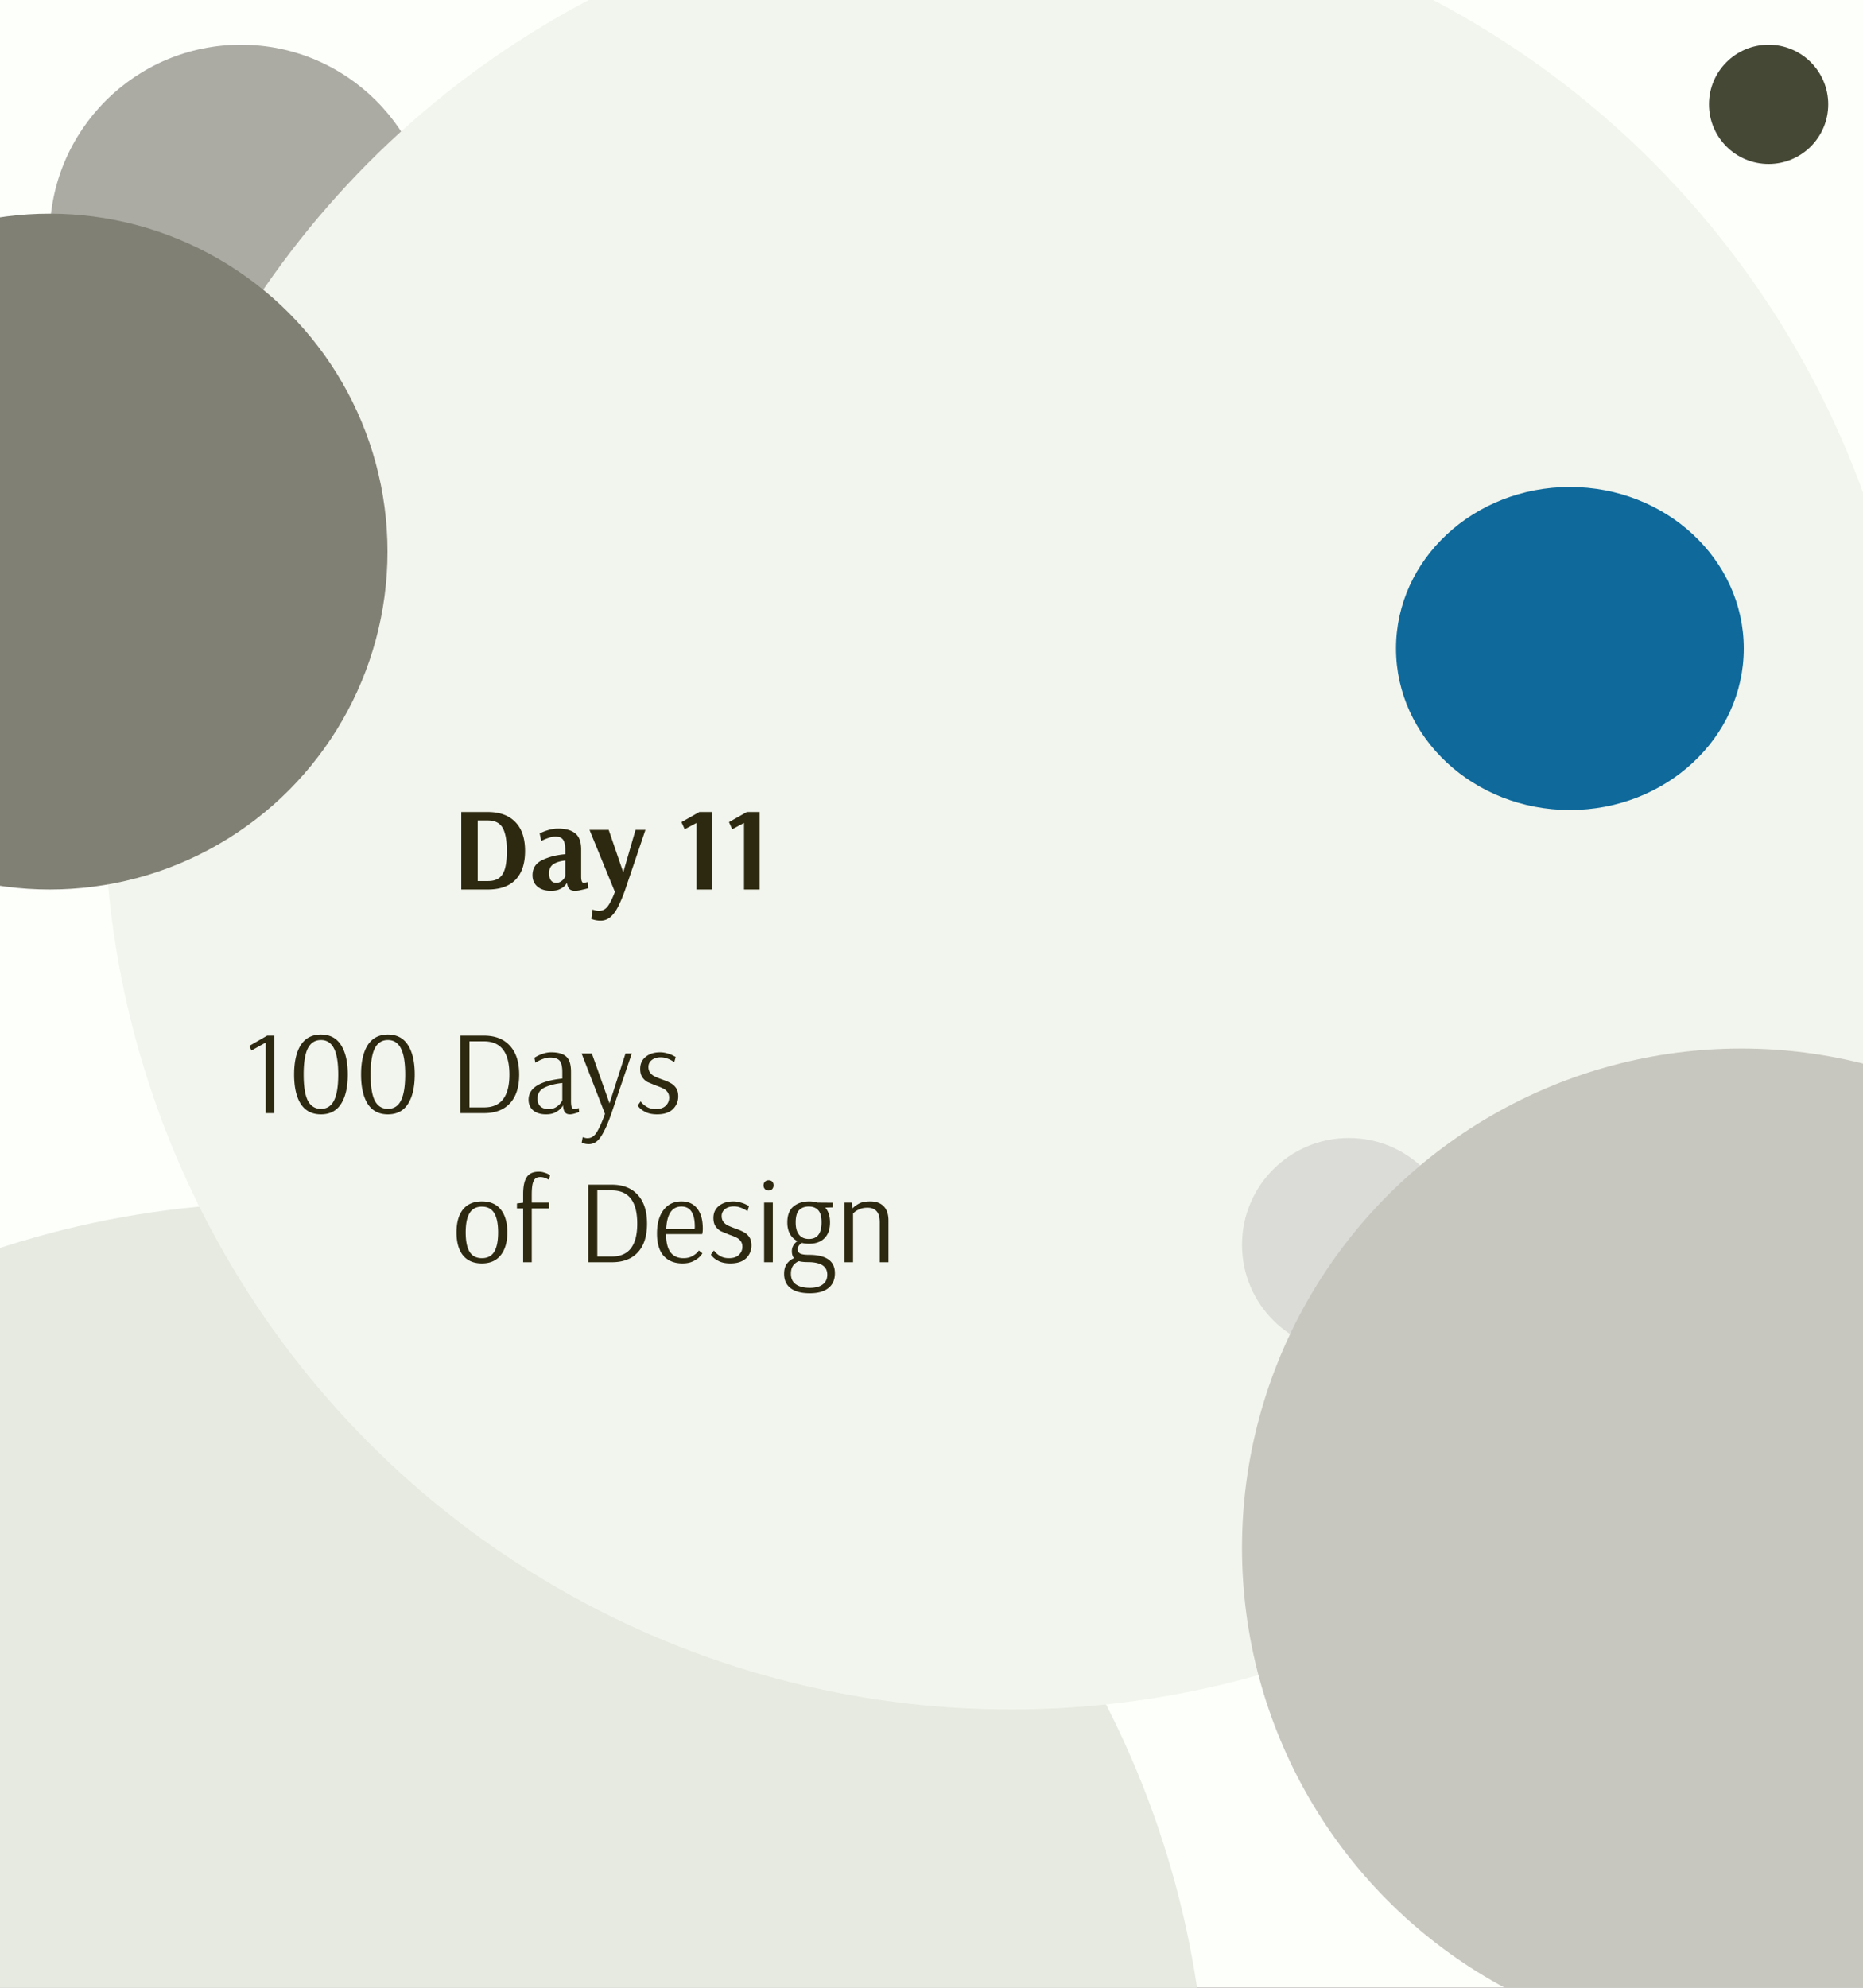 <svg xmlns="http://www.w3.org/2000/svg" width="375" height="400" fill="none" xmlns:v="https://vecta.io/nano"><rect width="100%" height="100%" fill="#333333" stroke="none"/><g clip-path="url(#A)"><path fill="#fdfffa" d="M0 0h375v400H0z"/><circle cx="48.5" cy="47.5" r="38.5" fill="#ababa4"/><circle cx="57.5" cy="427.5" r="185.5" fill="#e6eae1"/><circle cx="203.5" cy="161.5" r="182.5" fill="#f2f5ed"/><circle cx="271.5" cy="250.5" r="21.5" fill="#dbdcd7"/><circle cx="350.5" cy="311.5" r="100.5" fill="#c8c7bf"/><circle cx="10" cy="111" r="68" fill="#818075"/><g fill="#2d2910"><path d="M92.848 163.4h5.304c2.416 0 4.272.672 5.568 2.016 1.312 1.328 1.968 3.272 1.968 5.832 0 2.528-.64 4.456-1.92 5.784-1.28 1.312-3.144 1.968-5.592 1.968h-5.328v-15.6zm5.352 13.896c.928 0 1.664-.192 2.208-.576.56-.4.968-1.032 1.224-1.896.256-.88.384-2.072.384-3.576s-.136-2.704-.408-3.6c-.256-.896-.664-1.544-1.224-1.944s-1.304-.6-2.232-.6H96.16v12.192h2.04zm12.683 1.968c-1.12 0-2.016-.28-2.688-.84s-1.008-1.328-1.008-2.304c0-1.408.656-2.424 1.968-3.048 1.328-.64 2.872-1.032 4.632-1.176v-.696c0-1.088-.152-1.832-.456-2.232-.304-.416-.816-.624-1.536-.624-.336 0-.72.064-1.152.192-.416.128-.784.264-1.104.408l-.6.288-.312-1.536c.096-.048.32-.144.672-.288.368-.16.824-.312 1.368-.456.56-.144 1.12-.216 1.68-.216 1.504 0 2.648.32 3.432.96.8.624 1.2 1.704 1.2 3.24v5.448c0 .848.168 1.272.504 1.272.128 0 .28-.024.456-.072l.36-.096.096 1.248c-.08.032-.272.088-.576.168l-1.056.24c-.384.08-.728.12-1.032.12-.464 0-.824-.112-1.08-.336-.256-.24-.424-.624-.504-1.152h-.12c0 .048-.112.2-.336.456-.208.24-.544.472-1.008.696s-1.064.336-1.8.336zm1.056-1.608c.384 0 .712-.096.984-.288.288-.192.504-.4.648-.624.144-.24.216-.376.216-.408v-3.168c-1.072.112-1.888.368-2.448.768-.544.384-.816.976-.816 1.776 0 .64.128 1.128.384 1.464.256.32.6.48 1.032.48zm8.953 7.608c-.368 0-.696-.032-.984-.096-.272-.048-.48-.104-.624-.168l-.264-.096.264-1.872c.064.032.224.08.48.144.256.08.512.12.768.12.72 0 1.304-.288 1.752-.864.448-.56.944-1.544 1.488-2.952L118.66 167h3.864l2.928 8.544 2.472-8.544h1.992l-4.152 12.264c-.496 1.36-.968 2.464-1.416 3.312-.432.848-.928 1.504-1.488 1.968a2.93 2.93 0 0 1-1.968.72zM140.196 179v-13.392l-2.376 1.272-.648-1.44 3.6-2.04h2.568V179h-3.144zm9.563 0v-13.392l-2.376 1.272-.648-1.44 3.6-2.04h2.568V179h-3.144zm-96.271 45v-14.208l-2.88 1.608-.408-.936 3.576-2.064h1.44V224h-1.728zm11.115.24c-1.792 0-3.144-.696-4.056-2.088-.896-1.408-1.344-3.384-1.344-5.928s.448-4.52 1.344-5.928c.912-1.408 2.264-2.112 4.056-2.112s3.136.704 4.032 2.112c.912 1.408 1.368 3.384 1.368 5.928s-.456 4.52-1.368 5.928c-.896 1.392-2.24 2.088-4.032 2.088zm0-1.104c1.184 0 2.056-.552 2.616-1.656.576-1.12.864-2.872.864-5.256s-.288-4.136-.864-5.256-1.448-1.68-2.616-1.68c-1.184 0-2.064.56-2.64 1.68-.56 1.12-.84 2.872-.84 5.256 0 2.4.28 4.152.84 5.256.576 1.104 1.456 1.656 2.64 1.656zm13.477 1.104c-1.792 0-3.144-.696-4.056-2.088-.896-1.408-1.344-3.384-1.344-5.928s.448-4.52 1.344-5.928c.912-1.408 2.264-2.112 4.056-2.112s3.136.704 4.032 2.112c.912 1.408 1.368 3.384 1.368 5.928s-.456 4.52-1.368 5.928c-.896 1.392-2.24 2.088-4.032 2.088zm0-1.104c1.184 0 2.056-.552 2.616-1.656.576-1.12.864-2.872.864-5.256s-.288-4.136-.864-5.256-1.448-1.68-2.616-1.68c-1.184 0-2.064.56-2.64 1.68-.56 1.12-.84 2.872-.84 5.256 0 2.4.28 4.152.84 5.256.576 1.104 1.456 1.656 2.64 1.656zM92.67 208.4h4.752c2.24 0 3.976.68 5.208 2.04 1.248 1.344 1.872 3.28 1.872 5.808 0 2.512-.616 4.432-1.848 5.76-1.216 1.328-2.96 1.992-5.232 1.992H92.67v-15.6zm4.776 14.448c3.392 0 5.088-2.2 5.088-6.6 0-4.464-1.704-6.696-5.112-6.696h-2.928v13.296h2.952zm12.451 1.392c-1.056 0-1.904-.256-2.544-.768-.64-.528-.96-1.256-.96-2.184 0-2.352 2.264-3.768 6.792-4.248v-1.272c0-1.136-.184-1.912-.552-2.328s-1.016-.624-1.944-.624c-.416 0-.84.08-1.272.24a6 6 0 0 0-1.104.48l-.552.312-.192-.984c.08-.064.28-.184.6-.36.336-.176.752-.344 1.248-.504.512-.16 1.024-.24 1.536-.24 1.376 0 2.384.288 3.024.864s.96 1.592.96 3.048v5.88c0 .64.056 1.072.168 1.296.128.224.28.336.456.336.144 0 .32-.024.528-.072l.408-.144.072.816-.816.264c-.416.128-.768.192-1.056.192-.416 0-.736-.128-.96-.384-.224-.272-.36-.744-.408-1.416h-.024c0 .064-.128.248-.384.552s-.64.592-1.152.864c-.496.256-1.12.384-1.872.384zm.528-1.056c.576 0 1.072-.128 1.488-.384s.728-.536.936-.84c.224-.304.336-.48.336-.528v-3.504c-1.456.16-2.656.472-3.6.936-.928.464-1.392 1.2-1.392 2.208 0 .688.2 1.216.6 1.584.4.352.944.528 1.632.528zm8.11 7.056c-.288 0-.536-.024-.744-.072s-.368-.096-.48-.144l-.216-.096.192-1.104c.048.032.168.072.36.12a1.96 1.96 0 0 0 .624.096c.736 0 1.352-.4 1.848-1.2.496-.784 1.048-2.016 1.656-3.696L117.071 212h2.064l3.552 10.032L125.903 212h1.272l-4.152 12.192c-.688 1.968-1.368 3.464-2.04 4.488-.656 1.04-1.472 1.56-2.448 1.56zm13.733-6c-.848 0-1.568-.128-2.16-.384-.576-.272-1.016-.56-1.32-.864-.288-.304-.432-.48-.432-.528l.6-.84c0 .032.128.184.384.456s.608.528 1.056.768c.448.224.976.336 1.584.336.896 0 1.568-.224 2.016-.672.464-.448.696-.992.696-1.632 0-.464-.12-.848-.36-1.152a2.17 2.17 0 0 0-.864-.696c-.336-.176-.808-.368-1.416-.576l-1.68-.696c-.416-.224-.776-.552-1.08-.984-.288-.432-.432-.992-.432-1.68 0-1.024.368-1.832 1.104-2.424.752-.608 1.712-.912 2.88-.912a4.91 4.91 0 0 1 1.464.216c.48.128.864.272 1.152.432l.552.288-.288 1.032c-.064-.048-.224-.144-.48-.288-.256-.16-.592-.312-1.008-.456-.4-.144-.816-.216-1.248-.216-.736 0-1.336.184-1.8.552-.448.368-.672.832-.672 1.392 0 .464.12.856.36 1.176.24.304.536.544.888.72.368.176.856.376 1.464.6.704.24 1.272.48 1.704.72.448.224.824.552 1.128.984s.456.992.456 1.68a3.51 3.51 0 0 1-1.08 2.616c-.72.688-1.776 1.032-3.168 1.032zM97 254.24c-1.664 0-2.936-.544-3.816-1.632-.864-1.088-1.296-2.624-1.296-4.608s.432-3.52 1.296-4.608c.88-1.088 2.152-1.632 3.816-1.632s2.928.544 3.792 1.632c.88 1.088 1.32 2.624 1.32 4.608 0 1.968-.448 3.504-1.344 4.608-.88 1.088-2.136 1.632-3.768 1.632zm0-1.056c1.12 0 1.944-.424 2.472-1.272.528-.864.792-2.168.792-3.912 0-1.728-.264-3.024-.792-3.888s-1.352-1.296-2.472-1.296-1.944.432-2.472 1.296c-.528.848-.792 2.144-.792 3.888s.264 3.048.792 3.912c.528.848 1.352 1.272 2.472 1.272zm8.303-10.008h-1.248v-1.008l1.248-.144v-1.728c0-1.552.24-2.688.72-3.408.48-.736 1.288-1.104 2.424-1.104.384 0 .744.056 1.08.168.336.096.608.2.816.312l.384.216-.24.936a3.61 3.61 0 0 0-.312-.168 2.92 2.92 0 0 0-.624-.264 2.64 2.64 0 0 0-.792-.12c-.432 0-.768.104-1.008.312s-.424.576-.552 1.104c-.112.528-.168 1.264-.168 2.208V242h3.48v1.176h-3.48V254h-1.728v-10.824zm13.101-4.776h4.752c2.24 0 3.976.68 5.208 2.04 1.248 1.344 1.872 3.28 1.872 5.808 0 2.512-.616 4.432-1.848 5.76-1.216 1.328-2.96 1.992-5.232 1.992h-4.752v-15.6zm4.776 14.448c3.392 0 5.088-2.2 5.088-6.6 0-4.464-1.704-6.696-5.112-6.696h-2.928v13.296h2.952zm14.203 1.392c-1.6 0-2.856-.496-3.768-1.488-.912-1.008-1.368-2.512-1.368-4.512 0-2.016.44-3.6 1.32-4.752s2.08-1.728 3.6-1.728c1.376 0 2.432.48 3.168 1.44.752.944 1.128 2.288 1.128 4.032 0 .304-.016.552-.048.744l-.072.36h-7.272c0 3.232 1.168 4.848 3.504 4.848.64 0 1.184-.112 1.632-.336.464-.24.824-.488 1.08-.744.256-.272.384-.432.384-.48l.696.576c0 .064-.152.272-.456.624-.304.336-.752.656-1.344.96s-1.32.456-2.184.456zm2.448-6.912l.024-.456c0-2.72-.896-4.08-2.688-4.08-.944 0-1.672.376-2.184 1.128-.512.736-.808 1.872-.888 3.408h5.736zm7.179 6.912c-.848 0-1.568-.128-2.16-.384-.576-.272-1.016-.56-1.32-.864-.288-.304-.432-.48-.432-.528l.6-.84c0 .032.128.184.384.456s.608.528 1.056.768c.448.224.976.336 1.584.336.896 0 1.568-.224 2.016-.672.464-.448.696-.992.696-1.632 0-.464-.12-.848-.36-1.152a2.17 2.17 0 0 0-.864-.696c-.336-.176-.808-.368-1.416-.576l-1.68-.696c-.416-.224-.776-.552-1.08-.984-.288-.432-.432-.992-.432-1.68 0-1.024.368-1.832 1.104-2.424.752-.608 1.712-.912 2.88-.912a4.91 4.91 0 0 1 1.464.216c.48.128.864.272 1.152.432l.552.288-.288 1.032c-.064-.048-.224-.144-.48-.288-.256-.16-.592-.312-1.008-.456-.4-.144-.816-.216-1.248-.216-.736 0-1.336.184-1.8.552-.448.368-.672.832-.672 1.392 0 .464.12.856.36 1.176.24.304.536.544.888.72.368.176.856.376 1.464.6.704.24 1.272.48 1.704.72.448.224.824.552 1.128.984s.456.992.456 1.68a3.51 3.51 0 0 1-1.08 2.616c-.72.688-1.776 1.032-3.168 1.032zm7.685-14.664c-.288 0-.52-.088-.696-.264-.208-.208-.312-.464-.312-.768s.104-.56.312-.768c.176-.176.408-.264.696-.264.304 0 .544.08.72.24.192.208.288.472.288.792 0 .288-.096.544-.288.768-.224.176-.464.264-.72.264zM153.807 254v-12h1.752v12h-1.752zm9.209 6.24c-1.696 0-2.984-.336-3.864-1.008-.88-.656-1.32-1.624-1.32-2.904 0-.832.184-1.504.552-2.016.384-.512.864-.888 1.44-1.128-.288-.336-.432-.808-.432-1.416 0-.784.368-1.456 1.104-2.016-.64-.336-1.136-.816-1.488-1.44-.352-.64-.528-1.408-.528-2.304 0-1.456.408-2.528 1.224-3.216.832-.688 1.896-1.032 3.192-1.032.624 0 1.176.08 1.656.24l3.096.024v.936l-1.536.048c.64.72.96 1.72.96 3 0 1.376-.376 2.432-1.128 3.168-.736.736-1.76 1.104-3.072 1.104-.544 0-1.032-.056-1.464-.168-.56.368-.84.784-.84 1.248 0 .432.176.736.528.912.352.16.92.24 1.704.24 3.504 0 5.256 1.232 5.256 3.696 0 1.312-.44 2.312-1.32 3-.864.688-2.104 1.032-3.72 1.032zm-.192-10.92c1.696 0 2.544-1.112 2.544-3.336 0-1.152-.224-1.968-.672-2.448-.448-.496-1.08-.744-1.896-.744s-1.464.24-1.944.72c-.464.48-.696 1.312-.696 2.496 0 1.088.232 1.912.696 2.472s1.12.84 1.968.84zm.192 9.84c1.12 0 1.984-.232 2.592-.696.608-.448.912-1.104.912-1.968 0-1.68-1.304-2.52-3.912-2.52-.752 0-1.352-.064-1.8-.192-.48.192-.872.496-1.176.912-.288.432-.432.968-.432 1.608 0 .96.328 1.672.984 2.136.672.48 1.616.72 2.832.72zM169.98 242h1.44l.216 1.152c.256-.304.656-.608 1.2-.912.544-.32 1.328-.48 2.352-.48 1.152 0 2.048.328 2.688.984.64.64.96 1.6.96 2.88V254h-1.752v-8.016c0-1.024-.208-1.768-.624-2.232-.416-.48-1.032-.72-1.848-.72-.576 0-1.08.088-1.512.264s-.776.368-1.032.576c-.24.208-.36.328-.36.36V254h-1.728v-12z"/></g><circle cx="356" cy="21" r="12" fill="#444835"/><ellipse rx="35" ry="32.5" transform="matrix(-1 0 0 1 316 130.5)" fill="#0f699b"/></g><defs><clipPath id="A"><path fill="#fff" d="M0 0h375v400H0z"/></clipPath></defs></svg>